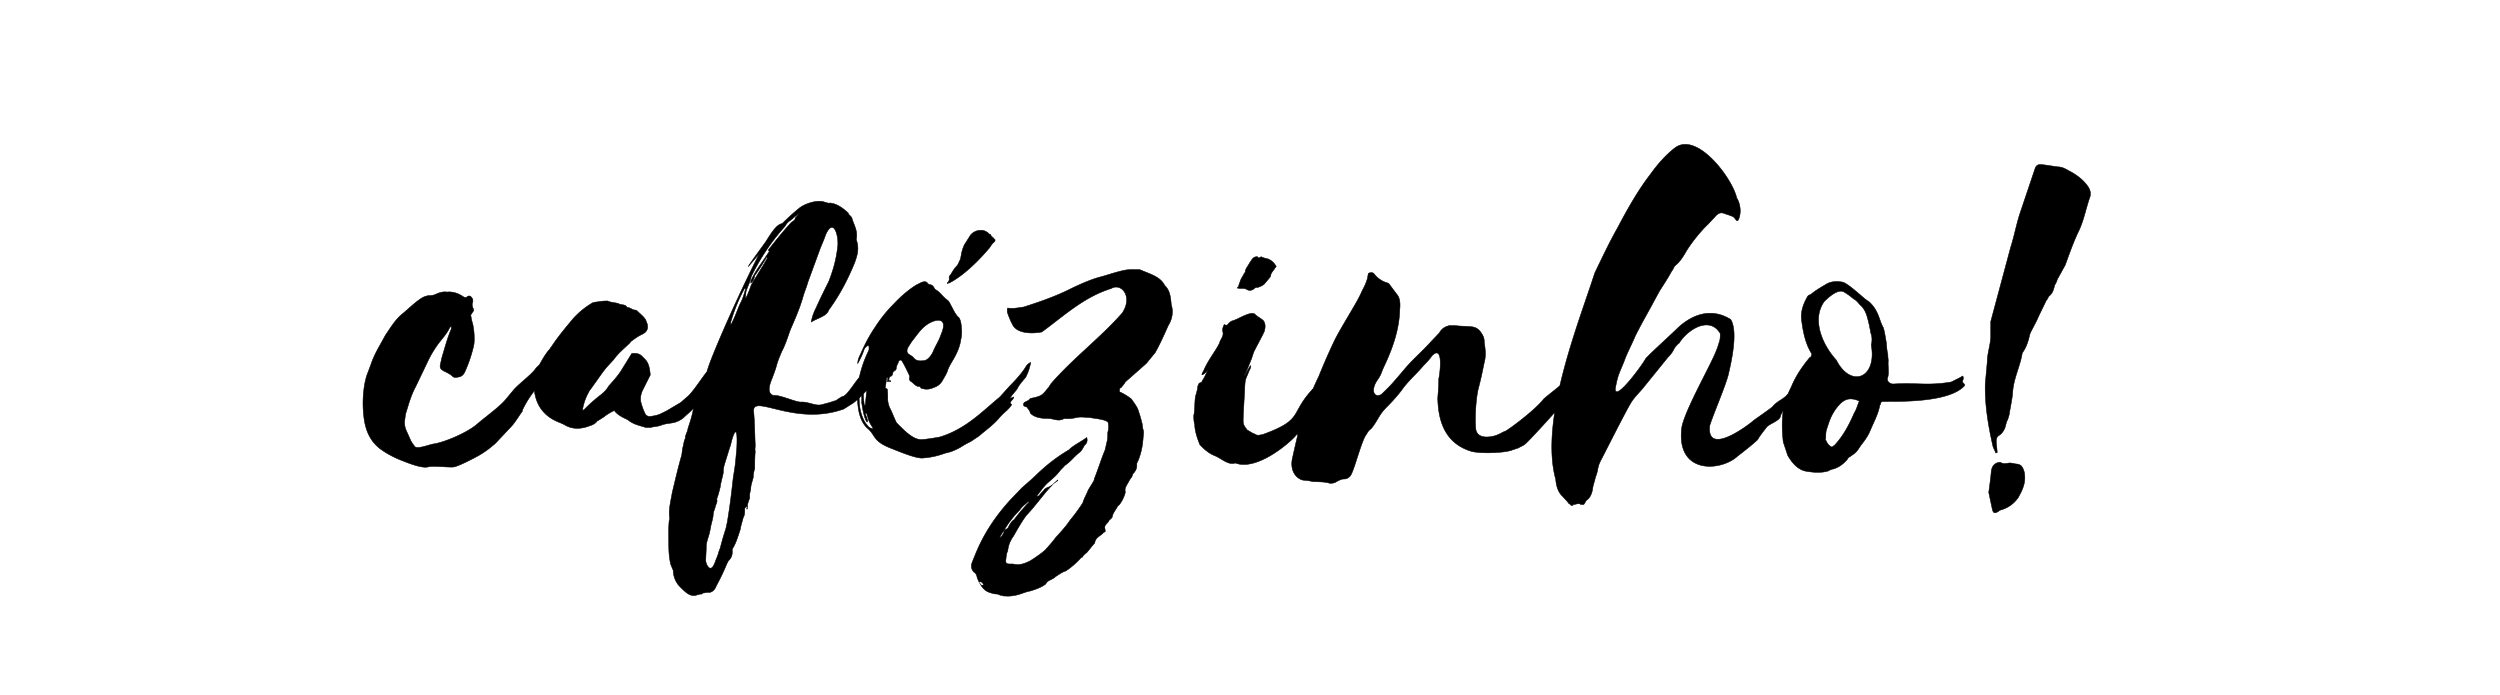 <svg width="320" height="89" viewBox="0 0 320 89" xmlns="http://www.w3.org/2000/svg"><g stroke="#000"><path d="M70.56 46.4c-.32.192-.128-.96-.32-.704-.32.448-1.344 1.024-1.664 1.472-.576.832-2.368 2.112-2.944 2.88l-.96 1.152c-.832.96-2.624 2.24-3.584 3.072-1.216 1.088-4.224 2.368-5.632 2.56-.448.064-2.048.704-2.368.32-.192-.256-.384-.512-.512-.768L52 55.104c-.192-.448-.256-.896-.192-1.344.064-.384.064-.704.192-1.024.32-1.088.64-2.176 1.152-3.136l1.536-3.2c.384-.832.832-1.6 1.344-2.304.512-.704 1.152-1.344 1.536-2.176l.256-.192c-.064.192-.064.32-.064.384-.512 1.216-.832 2.432-1.216 3.712l-.192.896c-.064.32.064.512.256.64l.192.128c.384.192.832.384 1.152.704.064.064.192.128.384.128.128 0 .256-.064.384-.064.384-.064.64-.32.832-.768a17.763 17.763 0 001.088-3.264c.064-.32.064-.64.064-.96a8.53 8.53 0 00-.192-1.792c-.128-.384-.192-.768-.256-1.152l.384-.576c-.064-.064 0-.192-.064-.256-.128-.256-.192-.512-.064-.832.064-.32-.064-.512-.256-.704-.192-.128-.32-.064-.512.064-.064.064-.128.064-.192.064s-.128-.064-.192-.064c-.64-.448-1.344-.704-2.112-.64 0 .064 0 .064-.064 0-.448-.064-.96.064-1.472.32-.192.064-.384.128-.576.128-.448 0-.896.128-1.344.448-.832.576-1.536 1.28-2.304 1.92-.64.512-1.152 1.216-1.664 1.984l-.512.768c-.64 1.216-1.408 2.368-1.856 3.776l-.512 1.344c-.192.64-.32 1.28-.384 1.92a13.92 13.92 0 000 3.264c.192 1.856.832 3.2 2.048 4.16.768.576 1.6 1.024 2.496 1.408.832.32 2.752 1.152 3.648.96.576-.192 2.688.064 3.264 0 .512 0 2.816-1.216 3.264-1.472.768-.448 1.472-.96 2.176-1.6l2.048-2.176c.448-.512.832-1.152 1.28-1.792.064 0 .064-.128.064-.192A12.31 12.31 0 0168 50.56l1.152-1.6c.384-.448 1.28-1.984 1.408-2.56zM91.104 46.848c-.832.832-2.112 2.944-2.944 3.776l-1.024.896-1.408.832c-.384.256-.832.448-1.216.64-.448.192-.896.256-1.344.32a.672.672 0 01-.576-.32 8.023 8.023 0 01-.576-1.6c-.064-.448 0-.896.192-1.344l.896-1.792c.064-.128.128-.192.128-.32-.064-.64-.128-1.28-.576-1.856l-.384-.384c-.384-.448-.832-.512-1.408-.448l-1.344 2.176c-.32.512-.704.96-1.088 1.408l-.512.576c-.256.448-.576.768-.96 1.088a19.898 19.898 0 00-2.112 1.856l-.256.192c0-.128-.064-.192 0-.256a7.037 7.037 0 01.768-2.112c.064-.128.128-.256.256-.384l.64-.896c.512-.704.96-1.408 1.536-2.048l.768-.832c.576-.832 1.408-1.472 2.112-2.176v-.064c.512-.384 1.024-.768 1.6-1.024.576-.32.704-.704.576-1.28l-.192-.512c-.256-.448-.704-.768-1.088-1.152a.489.489 0 00-.32-.128c-.32 0-.576-.32-.896-.32 0 0-.064 0-.128-.064-.128-.256-.384-.256-.704-.32-.128 0-.256-.064-.384-.128-.448-.128-.96-.128-1.344-.32H77.6c-.448 0-.832.064-1.216.128-.192 0-.448.064-.576.128a10.627 10.627 0 00-2.432 1.984c-.96 1.152-1.984 2.368-2.816 3.648-.064.064-.128.128-.128.192-.64.704-1.088 1.536-1.536 2.368-.448.896-.64 1.856-.512 2.88.192 1.984 1.216 3.392 3.072 4.16.32.128.64.256.96.448.832.448 1.728.448 2.624.192.512-.192 1.024-.256 1.408-.768 0 0 .064-.064.128-.064l.704-.448c.384-.32.832-.576 1.344-.832.384.512.96.832 1.536 1.088l.32.192c.64.512 1.408.64 2.176.896h.576c.512-.128 1.024-.128 1.472-.32.512-.192 1.024-.192 1.6-.32.448-.128.832-.32 1.216-.64.384-.384.896-.768 1.28-1.216.064-.128.192-.192.32-.256.32-.192.576-.384.768-.768.064-.192.256-.32.384-.448l.704-.832c.128-.064.192-.256.384-.32.32-.256.96-1.792 1.024-2.24-.32-.32-.64-.576-1.088-.64zM103.84 41.216c.512-.32.96-.448 1.408-.704.384-.192.704-.448.832-.832 1.408-1.92 2.432-3.904 3.328-6.08.384-1.088.576-1.856.192-2.944.256-1.152-.384-1.984-.576-2.816-.192-.256-.448-.384-.448-.576-.64-.576-1.344-1.152-2.304-1.28-.256.064-.512-.064-.768-.128-.832-.32-2.56.192-3.328.896-.576.448-1.6 1.408-2.048 1.856-.576.128-1.024.576-2.048 2.24-.256.384-2.112 2.88-2.304 3.264-.128.192 1.536-1.792 1.408-1.6-2.688 5.184-6.4 13.696-6.656 14.976 0 .32-.256.512-.32.832-.896 2.24-1.024 2.496-1.472 4.096-.128.704-.32 1.344-.576 2.112-.064.192-.128.384-.128.512-.128.384-.32.704-.32 1.088-.128.256-.192.576-.256.96-.128.384-.128.704-.192 1.152-.448 1.536-.832 3.2-1.216 4.8-.192 1.152-.512 2.24-.32 3.392 0 .064-.064.128-.064.128-.128 1.152-.064 2.24-.064 3.136 0 .896.064 1.792.256 2.56l.32.768c0 .832.384 1.6.832 2.048.256.256.64.64.832.768.384.32.896.512 1.344.32l.512-.128c.192.064.192-.128.32-.128.192 0 .512-.128.768-.064.384-.064.704-.32.896-.832.512-.96.896-1.728 1.344-2.816l.192-.384c.256-.256.512-.576.512-1.088v-.448c.448-.64.704-1.536 1.024-2.496.064-.448.256-1.024.384-1.536.192-.32.192-.64.192-1.024 0-.064 0-.192.064-.256.064 0 .128-.128.192-.128 0-.064.064-.064.064 0 .064-.448.192-.768.32-1.088-.064-.448.064-.832.128-1.152 0-.512.192-.96.32-1.472 0-.32.064-.768.192-1.152 0-.832 0-1.408.064-2.176-.064-.256 0-.512 0-.832-.064-1.28-.064-2.688-.192-4.16-.384-2.624 5.12 1.856 11.52-.448l1.216-.768c2.56-1.984 4.416-5.312 1.6-3.84-.832-.064-2.24 3.008-3.008 3.008-.768.448-.768.512-.768.512-.064 0-.256.064-.832.256l-.96.256c-.768.256-1.664-.32-2.624-.32-.576.128-2.816-.96-3.584-.832-.96-.256-.512-1.472-.192-2.24.832-2.176.32-1.28 1.216-3.392.448-.832.768-1.856 1.088-2.752.576-1.344 1.216-2.752 1.664-4.352.192-.64.448-1.216.576-1.728l1.408-3.84c.256-.768.64-1.536.896-2.304 1.024-2.24 1.664.192 1.536 1.472-.192 1.728-.576 3.072-1.152 4.544-.512 1.024-1.088 2.176-1.6 3.328-.256.512-.512 1.088-.64 1.856zm-10.304 15.68c.192-.96.96-3.328.768.512-.192 2.048-.128 1.728-.448 3.712-.192 1.664-.384 3.392-.64 4.928a15.24 15.24 0 01-.32 1.664 34.768 34.768 0 00-.704 2.432c-.384.96-.128.512-.512 1.408-.128.32-.576 1.984-1.216.704-.064-.192-.128-.32-.128-.512 0-.512.064-1.152.064-1.792 0-.448.192-.96.32-1.408.128-.384.192-.832.256-1.152.128-.64.32-1.088.32-1.664.064-.32.192-.576.256-.832.064-.384.32-.576.192-1.024.192-.512.32-1.024.448-1.536.064-.576.256-1.152.384-1.792 0-.448.064-.832.192-1.216l.576-1.856zm4.672-23.872c-.256.576-1.664 2.752-2.048 3.456-.192.512-.384 1.152-.768 1.792v-.192c.128-.384 0-.576.192-1.024.192-.576.384-.832.576-1.664a27.794 27.794 0 014.352-6.464c.256-.512.576-.64.896-.896.32-.32.448-.384.96-.768l-.576.64c0 .32-.384.448-.512.576-.832.896-1.792 2.048-2.88 3.456 0 0-.128 0 .064.256-.768 1.216-1.728 2.368-2.304 3.648 0 0-.064.128-.064.384.32-.192.448-.64.512-.96.128-.128 1.408-2.048 1.536-2.432zm-2.752 3.84c-.192.768-.384 1.408-.704 1.984-.384.832-.704 1.856-1.216 2.752v-.384c.448-1.536 1.088-3.072 1.728-4.224.064-.064.192-.128.192-.128zm.192 28.096c-.064 0-.064.128-.064.192h.064zm0 0c0-.064 0-.064.064-.064 0-.064-.064-.064-.064-.064zM115.04 46.208c.192-.192.384-.128.448.064.32.512.576 1.088.832 1.6.064.192.192.32.064.576 0 .064.064.256.128.32.384.192.704.768 1.216.704 0 0 .064 0 .064.064.128.256.32.192.512.256.384.064.832 0 1.216-.192a1.868 1.868 0 001.152-.96c.256-.448.512-.832.64-1.28.192-.512.448-.896.704-1.344.448-.768.832-1.6.96-2.496.192-.832.128-1.536 0-2.304-.064-.192-.128-.448-.256-.576-.448-.384-.704-1.024-1.024-1.6-.128-.256-.256-.512-.448-.64-.576-.384-.896-1.024-1.536-1.344-.128-.128-.192-.384-.384-.512-.128-.128-.384-.064-.576-.256-.192-.32-.512-.256-.832-.128l-.64.32c-1.024.64-1.984 1.472-2.88 2.432a17.676 17.676 0 00-2.368 2.944c-.704 1.024-1.28 2.112-1.792 3.264-.192.448-.448.832-.448 1.408.32-.576.576-1.088.768-1.664.128-.384.32-.512.64-.704.064.576.064.576-.128.96-.832 1.792-1.344 3.712-1.344 5.696.064.96.128 1.856.448 2.688.192.512.512 1.024.896 1.344 1.024.896.64 1.6 2.88 2.496.832.32 3.328 1.408 4.224 1.28a9.778 9.778 0 002.304-.448l.576-.192c.704-.128 1.408-.448 2.048-.832.384-.256.768-.448 1.152-.64l.768-.512c.32-.192.576-.448.896-.704.64-.512 1.28-1.024 1.856-1.664.32-.384.704-.768 1.088-1.088.256-.256.448-.448.64-.768-.128-.064-.128-.128-.192-.192.064-.32.384-.384.448-.768l-.512.192.256-.384.64-.768c.256-.512.576-.896.96-1.344.128-.128.256-.32.32-.512.256-.512.384-1.024.512-1.6-.384.128-.576.448-.768.768-.576.832-1.216 1.536-1.92 2.24l-1.152 1.28-.192.192c-1.088.896-2.112 1.856-3.2 2.688-1.408 1.088-2.88 1.92-4.416 2.368-.32.064-2.176.384-2.496.32-1.024-.064-2.112-1.216-3.008-2.112-.192-.256-.704-1.664-.896-1.92-.128-.32-.256-.704-.256-1.152 0-.448 0-.832-.064-1.28-.064 0-.128-.064-.256-.128l.192-1.344h.128c0 .128 0 .32-.064.512h.448v-.064c-.064-.064-.128-.064-.256-.064.064-.384.064-.448.192-.512.192-.064.256-.128.32-.384 0-.192.128-.256.192-.32.128-.064.256-.192.256-.32 0-.384.256-.64.32-.96zm6.208-9.92c.128-.064.192-.064.256-.064 1.088-.576 2.048-1.344 2.944-2.176.768-.704 1.536-1.536 2.24-2.368.192-.32.384-.576.64-.768.064-.192.064-.256-.064-.32-.128-.192-.384-.32-.448-.512 0-.064-.128-.128-.128-.064-.128-.128-.256-.256-.384-.32-.64-.448-1.664-.192-2.112.448l-.768 1.216c-.192.448-.32.832-.384 1.28-.064.256-.064.512-.192.704-.128.256-.192.512-.384.704-.32.32-.576.768-.768 1.088-.128.128-.256.32-.192.512 0 .128 0 .32-.192.512-.064 0-.064.064-.064.128zm-2.752 5.376c.96-.768 3.008-1.344 1.984 1.088-.384 1.088-.64 1.28-1.088 2.368-.256.448-.576.896-1.024 1.024-.512.064-1.024.128-1.408-.32-.128-.192-.384-.32-.576-.448-.32-.192-.384-.512-.128-.96l.448-.704c.576-.704 1.088-1.536 1.792-2.048zm-7.616 11.2c.192.32.192.704.384 1.088.128.32.32.576.512.896-.128 0-.192.064-.192 0-.192-.064-.32-.128-.448-.256-.192-.256-.384-.448-.512-.704-.704-1.344-.768-2.88-.512-4.544l.192-.896c.064-.256.192-.512.384-.896V48c0 .192-.064.384-.128.576-.256.96-.256 1.856-.256 2.816 0 .064-.064.128 0 .192.128.832.256 1.664.576 2.304 0 .064.064.064.128.128.128-.256-.064-.384-.064-.576l-.192-.512s.064-.064.128-.064zm0-4.224c.192.384.128.832.064 1.28l-.192 1.984c-.064-.064-.128-.064-.128-.128-.128-.96-.192-1.92.128-2.944 0-.064.064-.128.128-.192zM125.92 74.88c-.32.064-.448 0-.512-.256.32.64.704 1.088 1.472 1.28.192.064.384.128.704.128.192 0 .384.192.704.192.064.064.128.064.384.064.64.064 1.408-.064 2.112-.32.384-.128.704-.256 1.088-.32.64-.192 1.408-.448 1.984-.896a.987.987 0 01.448-.448c.384-.192.64-.32.832-.512.512-.32.832-.576 1.28-.704.768-.512 1.344-1.024 1.984-1.728.192-.064.192-.064.192-.128.192-.32.512-.448.576-.576.384-.448.704-.896.96-1.152.064-.64.576-.832 1.024-1.216.064-.128.256-.192.32-.256 0-.256-.064-.384-.064-.576.064-.384.448-.512.576-.896.128-.064.32-.256.384-.384.064-.512.448-.896.704-1.408.384-.192 1.024-1.536.96-1.856-.128-.512.32-.96.512-1.408.192-.32.384-.448.448-.832.32-.32.576-.704.512-1.28 0-.128.192-.448.256-.64.384-1.024.512-1.92.576-2.88.128-1.024-.064-.576-.128-1.6-.128-.448-.256-1.024-.448-1.536-.128-.576-.512-1.024-.896-1.6-.128-.192-1.152-.832-1.536-.96-.064-.192-.064-.512.192-.576.192-.256.384-.448.512-.704l2.688-2.368 1.152-1.408c.64-1.152 1.152-2.304 1.664-3.456.576-.896.64-1.92.384-2.688-.064-.768-.128-1.792-.832-2.432-.576-1.152-1.92-1.472-3.072-1.984-.192-.064-.32-.064-.512-.064-.512 0-1.216 0-1.728.128-1.152.256-2.176.64-3.2.896-1.28.384-2.688 1.024-3.84 1.6-1.856.896-3.712 1.536-5.696 2.176-.512.064-1.344.256-2.048.128l-.064.128v.384c.128.384.384 1.088.64 1.536.512 1.216 2.432 1.28 3.776 1.024 2.816-2.048 5.376-4.48 8.896-5.568 1.28-.768 2.816 1.024 1.408 3.136-2.752 3.136-6.4 5.888-9.152 9.088 0 .064-.128.192-.192.32-.96 1.216-.96 1.216-2.432 1.536-.256.32-.448.32-.768.512-.256.384 0 .512.32.576.128.192.448.512.448.768.512.576 1.408.704 2.304.704.704 0 1.28.448 2.048 0 .576.064 1.024 0 1.6-.128.64-.128 1.024 0 1.6 0 .704.128 2.368.256 2.432.704.064.384.064.768-.064 1.216 0 1.088-.064.896-.32 2.176-.512 1.216-.896 2.496-1.408 3.776 0 0 0 .128-.064.256l-.704 1.152c-.192.512-.512 1.024-.704 1.664-.512.768-.96 1.408-1.6 2.176-.512.768-1.152 1.472-1.856 2.24-.32.448-.832 1.024-1.344 1.6-.512.448-1.152.896-1.856 1.344-.832.448-1.536.64-2.24.448h-.384c-.512 0-.576-.128-.576-.448.064-.448.064-.896.256-1.216.064-.704.32-1.344.704-1.856.512-.896 1.088-1.92 1.664-2.688 1.28-1.344 2.24-2.816 3.52-4.096l-.192.192c-.128.064-.384.256-.448.256-.192.064-.448.192-.576.32-.128.256-.448.448-.64.768-.064.064-.256.128-.32.064.512-.64.96-1.344 1.6-1.856.512-.448.896-.768 1.344-1.344.192-.256.512-.512.64-.704.704-.448 1.152-1.088 1.792-1.6.384-.256.512-.64.768-1.024.256-.192.384-.512.256-.96-.768.576-1.664.96-2.304 1.6-1.536.896-2.816 1.92-4.032 3.072-.64.64-1.344 1.216-1.984 1.792l-1.408 1.472c-1.664 1.792-3.072 3.84-4.032 5.888-.384.832-.64 1.472-.96 2.304-.128.448 0 .768.256 1.088.256.128.384.384.448.768l.256.576v-.064c.256-.064.384 0 .576.384zm2.624-7.04c.512-.896 1.216-1.792 1.984-2.56.32-.512.704-.704 1.088-1.088.192.192-.128.256-.192.384-.576.64-1.088 1.216-1.6 1.92-.384.256-.576.64-.768 1.024-.128.192-.32.256-.512.32zm0 0c0 .32-.192.704-.576 1.024.064-.256.064-.256.576-1.024zm6.336-5.952l.256-.192c0-.064.32-.128.256-.256zm-7.68 8.128h.064c-.064 0-.064 0-.064.064zM156.704 41.536c-.192.384-.256.64-.192.896.128.448-.064.704-.256 1.088 0 0-.128.192-.128.32-.384.896-1.536 2.304-2.048 3.584-.768 1.28.576-.064.576-.064-.32.448-.384.832-.704 1.28-.064.064-.128.32-.192.32-.448.064-.32.384-.448.448 0 .384-.128.704-.192 1.024-.256.512-.128 1.984-.32 2.752 0 .32 0 .768.128 1.152 0 .832.32 1.728.64 2.56.576.64 1.216 1.152 1.856 1.408.96.384 1.792 1.28 2.688.96 2.816 1.088 7.168-2.752 7.808-3.584 2.176-1.28 3.136-4.8 4.48-7.232-.896-.192-.192-1.088-.512-1.728-.192.32-.192.32-.192.384-.32 1.024-1.024 1.792-1.6 2.624-3.072 3.264-1.152 3.968-6.464 5.888-.384.064-.704.192-1.024-.064-.384-.128-.704-.384-.96-.512-.192-.256-.448-.512-.512-.96-.064-.576.192-3.84.192-4.48.064-1.152.064-.896.576-2.176.064-.128.192-.32.192-.512.128-.64-1.024 1.792-.768 1.024.32-.576.576-1.344.832-1.92l.32-.96c.512-1.024.96-1.792 1.344-2.624.192-.64.128-1.088-.128-1.408-.256-.256-.896-.576-1.088-.832-.64-.384-2.24.768-2.944.896-.192.128-.32.192-.512.448l-.064.064c-.192.064-.256 0-.384-.064zm6.656-7.424c-.256-.448-.576-.768-1.024-.96-.256-.064-.576-.128-.832-.256-.064-.064-.128 0-.256.064s-.256.064-.256-.064c-.064-.064-.192-.064-.32 0-.128 0-.256.128-.384.256l-.384.576c-.192.384-.512.704-.512 1.088 0 .064-.192.192-.192.32-.192.32-.32.512-.448.832-.064.256-.192.448-.192.64l-.192.256c.256.064.448.064.704.064.192 0 .32 0 .512.128.256.128.512.192.896-.064.128-.128.32-.256.448-.192.32-.064.832-.32.96-.512l.64-.768c.128-.128.128-.256.128-.32.064-.256.192-.384.32-.576.128-.128.192-.32.384-.512zM183.264 45.568c1.408-1.472 1.152 1.6.896 2.944 0 .832-.064 1.6-.128 2.432.064 3.648 1.408 5.888 4.16 6.784 1.088.384 4.48.256 5.376-.128l.768-.256c.32-.192.704-.32.96-.576.576-.512 3.072-3.264 3.584-3.84.576-.64 1.216-1.984 1.792-2.816.192-.32.32-.64.384-.96 0-.32.064-.576.256-.832.192-.448.128.064.128-.384-.064-.384.064-.64 0-1.024-.064-.064-.064-.192-.064-.32-.256.256-.256.384-.384.576-.512.704-.512 1.152-1.024 1.92-.256.32-2.24 1.792-2.432 2.048-.896 1.152-3.584 3.264-4.8 4.032-.384.128-.64.32-.96.448-.64.32-2.752.768-2.88-.768-.128-1.152 0-3.968.384-5.312.32-1.216.448-1.92.704-3.136.256-.96.128-1.664 0-2.624 0-.384-.064-.64-.256-.96-.256-.448-.576-.832-1.152-.96-.768-.128-1.536-.064-2.368-.192h-.64c-.576.128-1.024.384-1.344.96l-1.216 1.28c-1.408 1.536-2.112 1.984-3.584 3.776-1.216 1.408-1.344 1.6-2.624 2.816-.832.448-1.408-.384-.576-1.728.704-1.024.448-.832.96-1.92 1.152-2.432 1.92-4.8 1.984-7.168.064-.704.064-1.344-.256-1.856l-.96-1.28c-.064-.128-.256-.32-.32-.32a3.202 3.202 0 01-1.728-1.152c-.128-.192-.448-.256-.768-.064 0 .192-.064.256-.064.448-.128.576-.384 1.152-.704 1.728-.32.768-.768 1.536-1.216 2.304-.704 1.216-1.536 2.56-2.24 3.904a78.26 78.26 0 00-2.112 4.8c-.576 1.152-1.024 2.304-1.472 3.52-.896 2.368-1.408 4.736-1.92 7.04-.256 1.344.32 2.368 1.28 2.688.384.064.832.064 1.28.192.704.064 1.408 0 2.112.192.192.064.704.064 1.024-.192.384-.192.64-.32.896-.32.32 0 .512-.064.832-.384.512-.64 1.472-4.736 2.112-5.376.064-.192.256-.448.512-.64.32-.32.576-.768.896-1.28.32-.576.64-1.024 1.088-1.472.704-.704 1.408-1.472 1.984-2.24.704-1.024 1.792-1.984 2.624-2.944.384-.448.896-.896 1.216-1.408zM210.656 45.888c-.384.768-3.904 5.568-3.904 3.904.32-1.792.448-1.856 1.152-3.584.384-1.088.96-2.112 1.408-3.2.576-1.152 1.216-2.304 1.856-3.456l1.216-2.24c.512-.832 1.088-1.664 1.6-2.624.192-.192.256-.512.448-.704.512-.384.896-.96 1.28-1.6.64-1.152 1.984-2.816 2.944-3.712l.896-.96c.32-.384.64-.512.96-.448l.768.256.512.192c.384.192.512.896.768.32.384-.96.128-2.112-.256-2.688-.576-2.56-5.12-8.576-7.936-6.4-1.152.896-2.176 2.048-3.136 3.392-1.536 1.984-2.88 4.352-4.16 6.784-1.088 1.92-1.984 3.84-2.944 5.824-2.048 6.4-7.104 18.816-4.992 26.432.064.96.384 1.728.896 2.176.256.32.576.576.768.896.192.064.256.256.384.256.448 0-.192-.064.32-.128.32-.064.64-.192.832 0h.384c.192-.256.256-.448.384-.576.448-.256.704-.96.768-1.536.064-.448.256-.896.32-1.28.128-.384.256-.704.32-1.088.064-.448.192-.768.384-1.152.448-.832 3.392-6.72 3.968-7.552.384-.576.896-1.088 1.344-1.6l3.264-4.032c.32-.32.576-.64.768-1.024.192-.384.512-.704.704-.832.96-1.6 3.84-3.584 5.248-1.216 0 .384 0 .768-.128 1.088-.128.448-.256.832-.448 1.28-.768 1.92-3.968 7.488-4.352 9.664-.768 6.08 5.056 5.632 7.168 3.648.192-.128 2.304-1.792 2.56-2.112.32-.576.768-1.088 1.152-1.6.32-.384 1.536-.768 1.728-1.28.128-.704.896-1.344 1.216-1.856.704-1.216.832-1.472 1.728-2.624.512-.896.896-1.984-.128-1.152-.768.64-1.152 1.792-1.728 2.56-.704.896-1.344.896-2.048 1.728-.064.128-2.304 1.664-2.368 1.728-.96.832-6.144 4.672-5.696.704.448-1.408 1.984-4.992 2.368-6.464.384-1.664 1.28-5.504.32-7.104-2.24-1.408-4.608-.896-6.72 1.024-.896.896-3.264 3.008-4.16 3.968zM231.904 45.376c-.064.192-.064.32-.256.384-.96 1.152-1.792 2.368-2.368 3.776-.576 1.152-.96 2.304-1.088 3.52-.128 1.216-.064 2.368.064 3.52l.576 1.728c.64 1.088 1.408 1.92 2.56 2.048.832.128 1.728.192 2.624-.064.192-.128.512-.256.64-.256.704-.192 1.28-.64 1.792-1.216.064-.192.256-.32.384-.384l.448-.32c.384-.256.64-.704.896-1.088.448-.576.896-1.152 1.216-1.92.448-1.088 1.024-2.112 1.216-3.2.064-.128.128-.192.128-.32s.192-.192.384-.192h.192c2.304 0 8.192.064 10.112-1.984.256-.256-.384-.384-.192-.704.064-.128.128-.384 0-.576l-.448.256-1.024.512c-3.072.512-4.288.064-7.424.256-.512 0-.896-.448-.704-.832.192-.704 0-1.408.064-2.176 0-.064-.064-.576-.064-.832-.128-.512-.128-.96-.192-1.536-.128-.64-.192-1.28-.384-1.856-.256-.448-.384-.896-.576-1.408-.32-.832-.704-1.408-1.28-1.92-.448-.256-.832-.64-1.216-.96-.32-.256-1.728-1.536-2.24-1.536-.704-.128-1.472-.064-2.048.32-.768.448-1.408.832-1.92 1.28-.256.064-.384.192-.448.32-.576 1.024-.896 2.048-.704 3.136.192 1.472.512 2.88 1.216 4.032.064.064.064.128.064.192zm7.616-1.216c.768 4.288-2.624 5.568-4.48 1.92-1.6-1.728-3.264-5.056-1.536-7.488.448-.448 1.856-1.792 2.624-1.152.448.256.768.512 1.152.832.384.192.576.512.832.768.448.384.704.896.896 1.536.192.704.32 1.28.448 2.048.192.448.192 1.024.064 1.536zm-4.544 8.192c.832-1.088 1.536-1.664 3.008-1.024-.192.448-.32 1.024-.64 1.536-.64 1.472-1.408 2.944-2.496 4.096l-.256.192c-.064.064-.064.064-.128.064-.32-.128-.576-.448-.704-.768-.064-.128-.192-.192-.064-.32 0-.32 0-.704.064-1.024.384-1.152.512-1.728 1.216-2.752zm6.656-7.04v.064c-.064-.256-.064-.192 0-.064zm.064.128s-.064 0-.064-.064c0 .064.064.064.064.064zM255.456 57.984c.064 0 .128-.064.192-.064l-.128-1.344c0-.448.064-.704.448-.896.384-.32.64-.704.768-1.28.064-.256.128-.512.256-.704l.192-.64c.128-.96.384-1.92.448-2.944.128-1.728.96-3.264 1.216-4.928.512-.704.768-1.472.96-2.368 0 0 .064-.128.064-.192l.832-1.6c.384-.896.832-1.728 1.216-2.56.192-.192.256-.512.448-.64.384-.32.512-.832.64-1.344.128-.192.256-.448.32-.704l1.024-1.856c.512-1.408 1.024-2.88 1.664-4.224.704-1.408.96-2.944 1.472-4.416.192-.512.064-1.024-.32-1.536-.576-.768-1.28-1.28-2.048-1.728-.512-.256-.96-.576-1.472-.64-.768-.064-1.6-.256-2.496-.32a.666.666 0 00-.64.448l-1.984 5.888c-.448 1.408-.704 2.816-1.152 4.224l-2.56 9.536v1.792c0 1.152-.448 2.24-.448 3.392l-.256 2.816c-.064 2.688.384 5.312.96 7.872.064.32.256.576.384.96zm-.448 7.168c.128.576.32.576.768.32.064-.064.256-.192.32-.192a3.98 3.98 0 002.24-1.6c.576-1.024 1.024-1.984.768-3.264-.192-.64-.384-.96-.96-1.024-.256 0-.512-.128-.896-.128-.32 0-.768.192-1.152-.064-.064-.064-.384 0-.512.064-.448.192-.64.576-.704 1.088-.064.832-.192 1.664-.32 2.688z" stroke-width=".064"/></g></svg>
